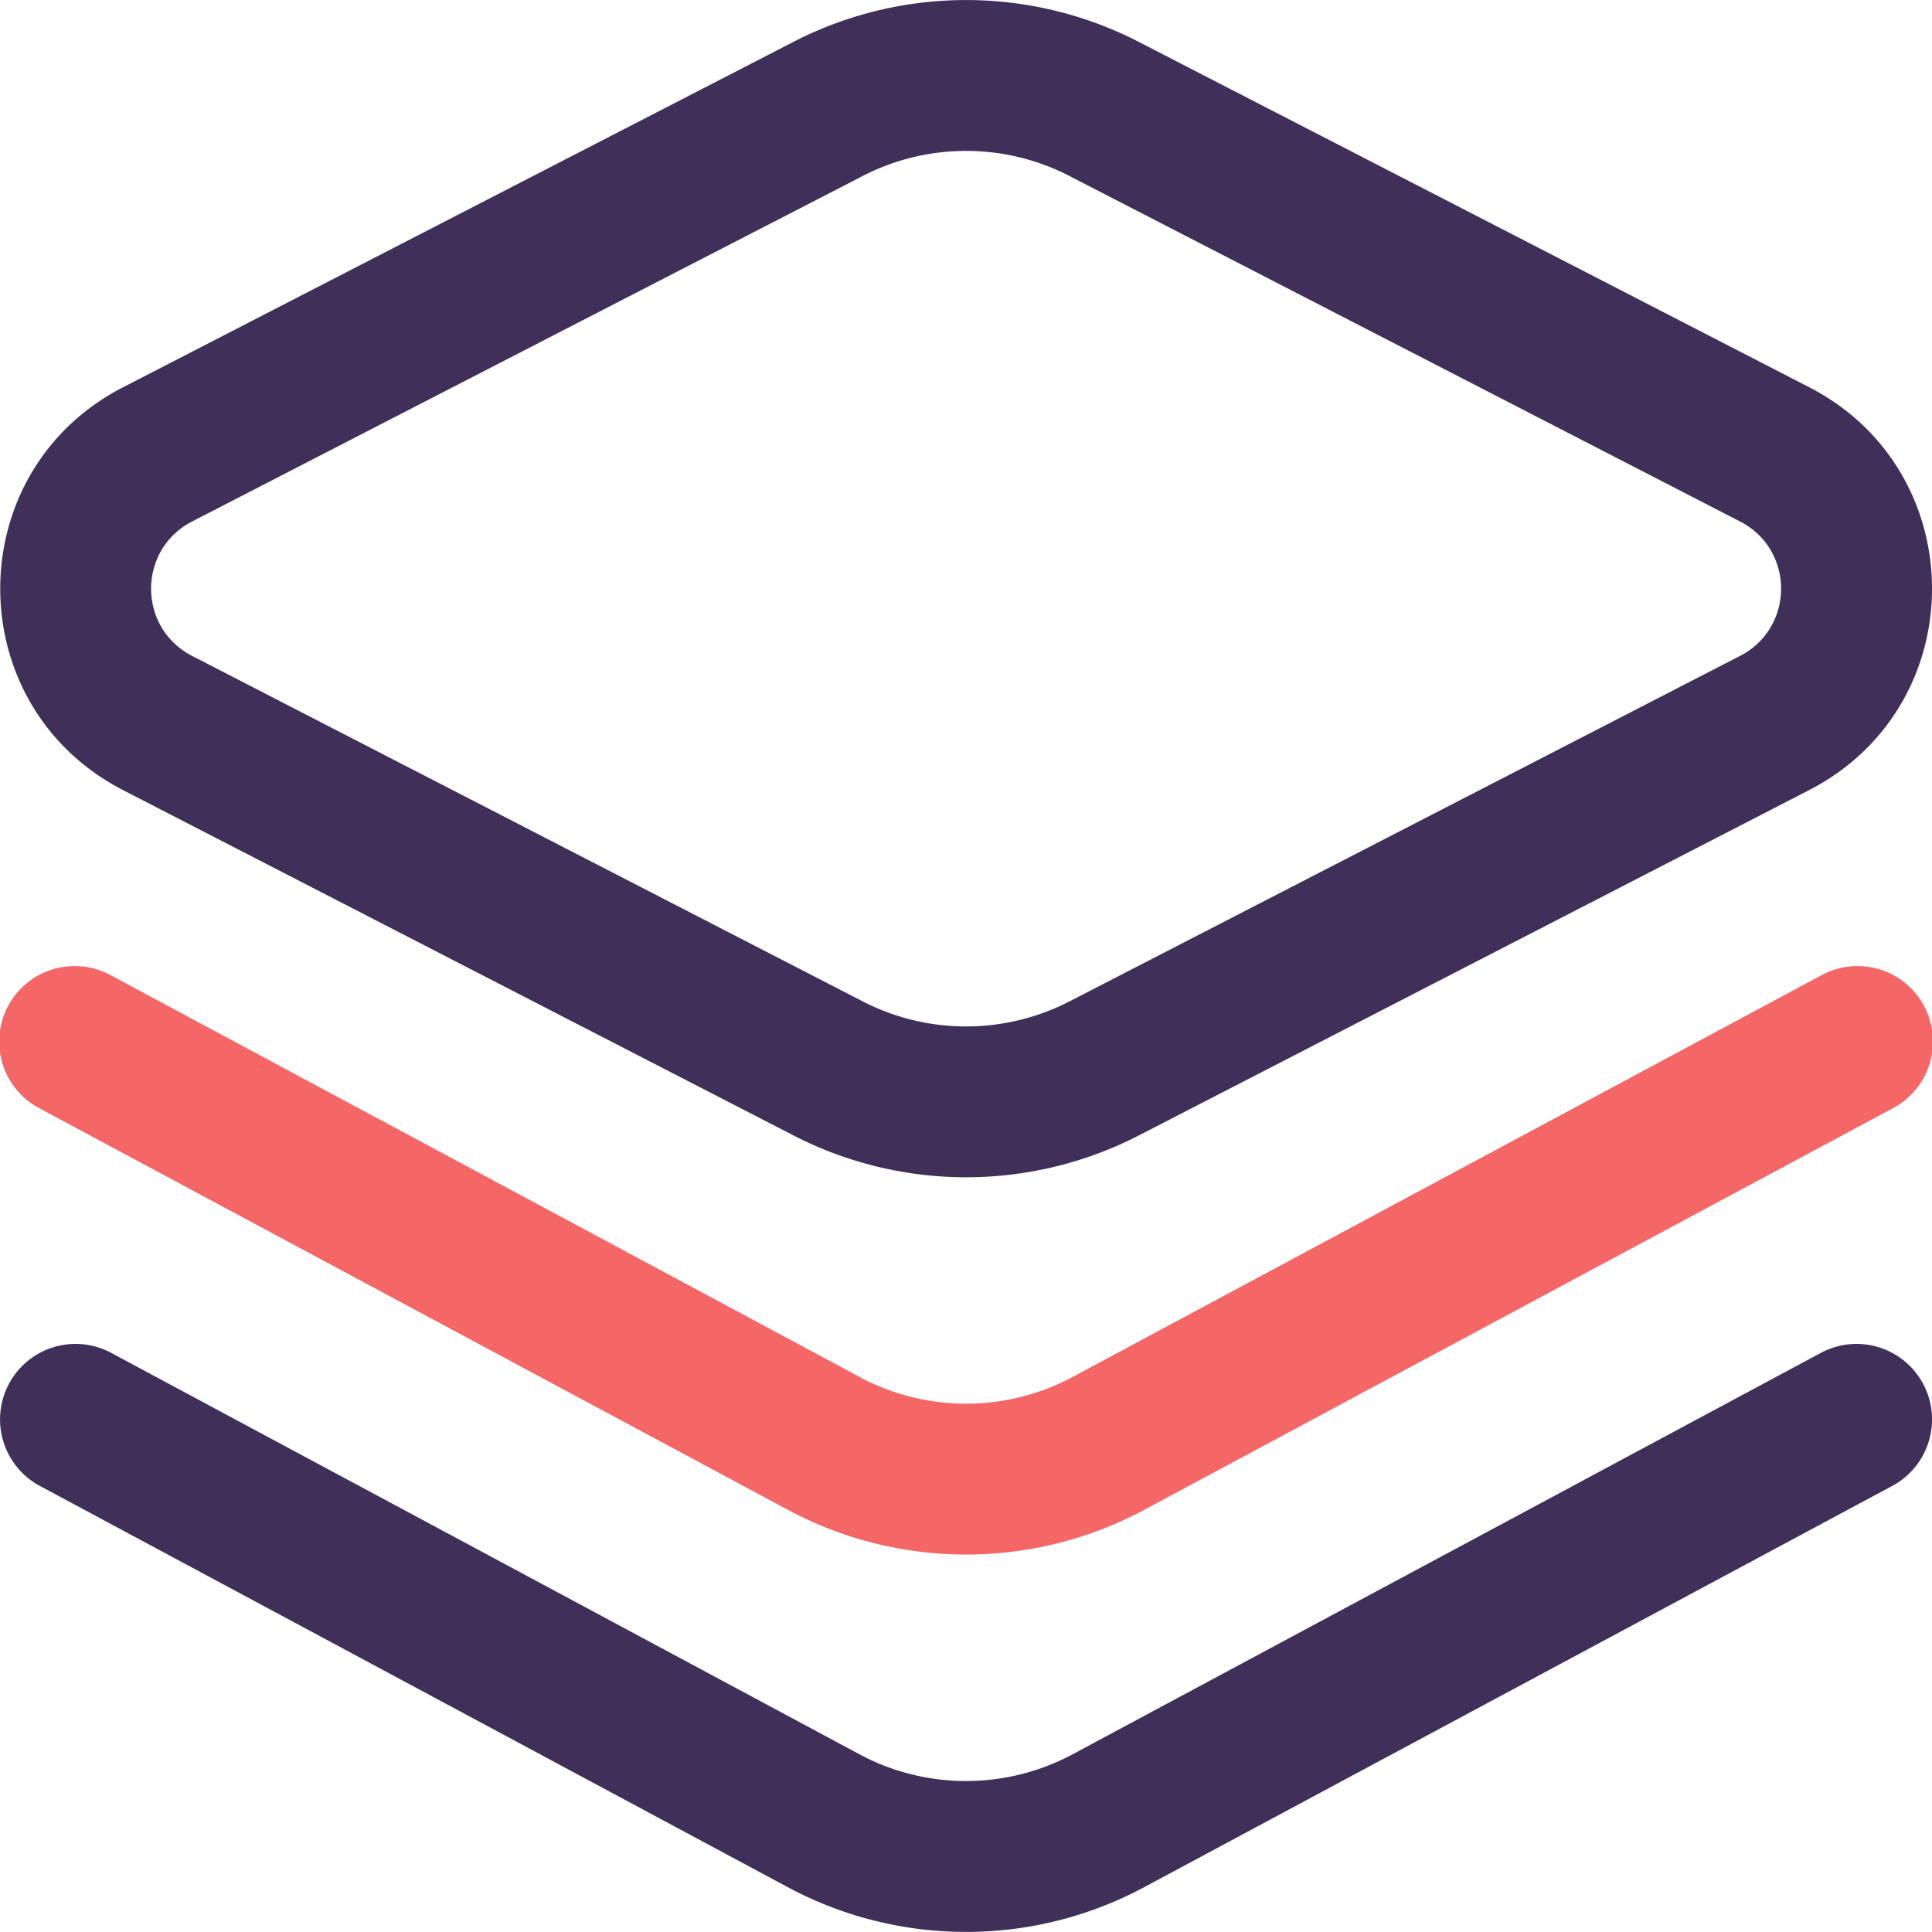  <svg
    width='48'
    height='48'
    viewBox='0 0 48 48'
    fill='none'
    xmlns='http://www.w3.org/2000/svg'
  >
    <path
      d='M19.657 28.18 3.026 19.614l-.014-.008c-4.007-2.107-4.01-7.853 0-9.961l.014-.007 16.631-8.569a9.373 9.373 0 0 1 8.69 0L44.98 9.637l.014.007c4.007 2.107 4.01 7.853 0 9.961l-.014.008-16.631 8.568a9.374 9.374 0 0 1-8.69 0zM4.752 16.285l16.629 8.567.014.007a5.61 5.61 0 0 0 5.215 0l.014-.007 16.628-8.567c1.331-.706 1.332-2.612.001-3.318l-16.63-8.567-.013-.008a5.61 5.61 0 0 0-5.215 0l-.014.008-16.63 8.567c-1.33.706-1.33 2.612.001 3.318zM19.647 46.926l-.014-.007L.99 36.917a1.875 1.875 0 0 1 1.773-3.305l18.637 9.998a5.611 5.611 0 0 0 5.202 0l18.637-9.998a1.875 1.875 0 0 1 1.773 3.305L28.366 46.919l-.013.007a9.373 9.373 0 0 1-8.706 0z'
      fill='#3F2F59'
    />
    <path
      d='m19.647 37.55-.014-.007L.99 27.541a1.875 1.875 0 1 1 1.773-3.304l18.637 9.998a5.611 5.611 0 0 0 5.202 0l18.637-9.998a1.875 1.875 0 1 1 1.773 3.304L28.366 37.543l-.013.007a9.373 9.373 0 0 1-8.706 0z'
      fill='#F56666'
    />
  </svg>